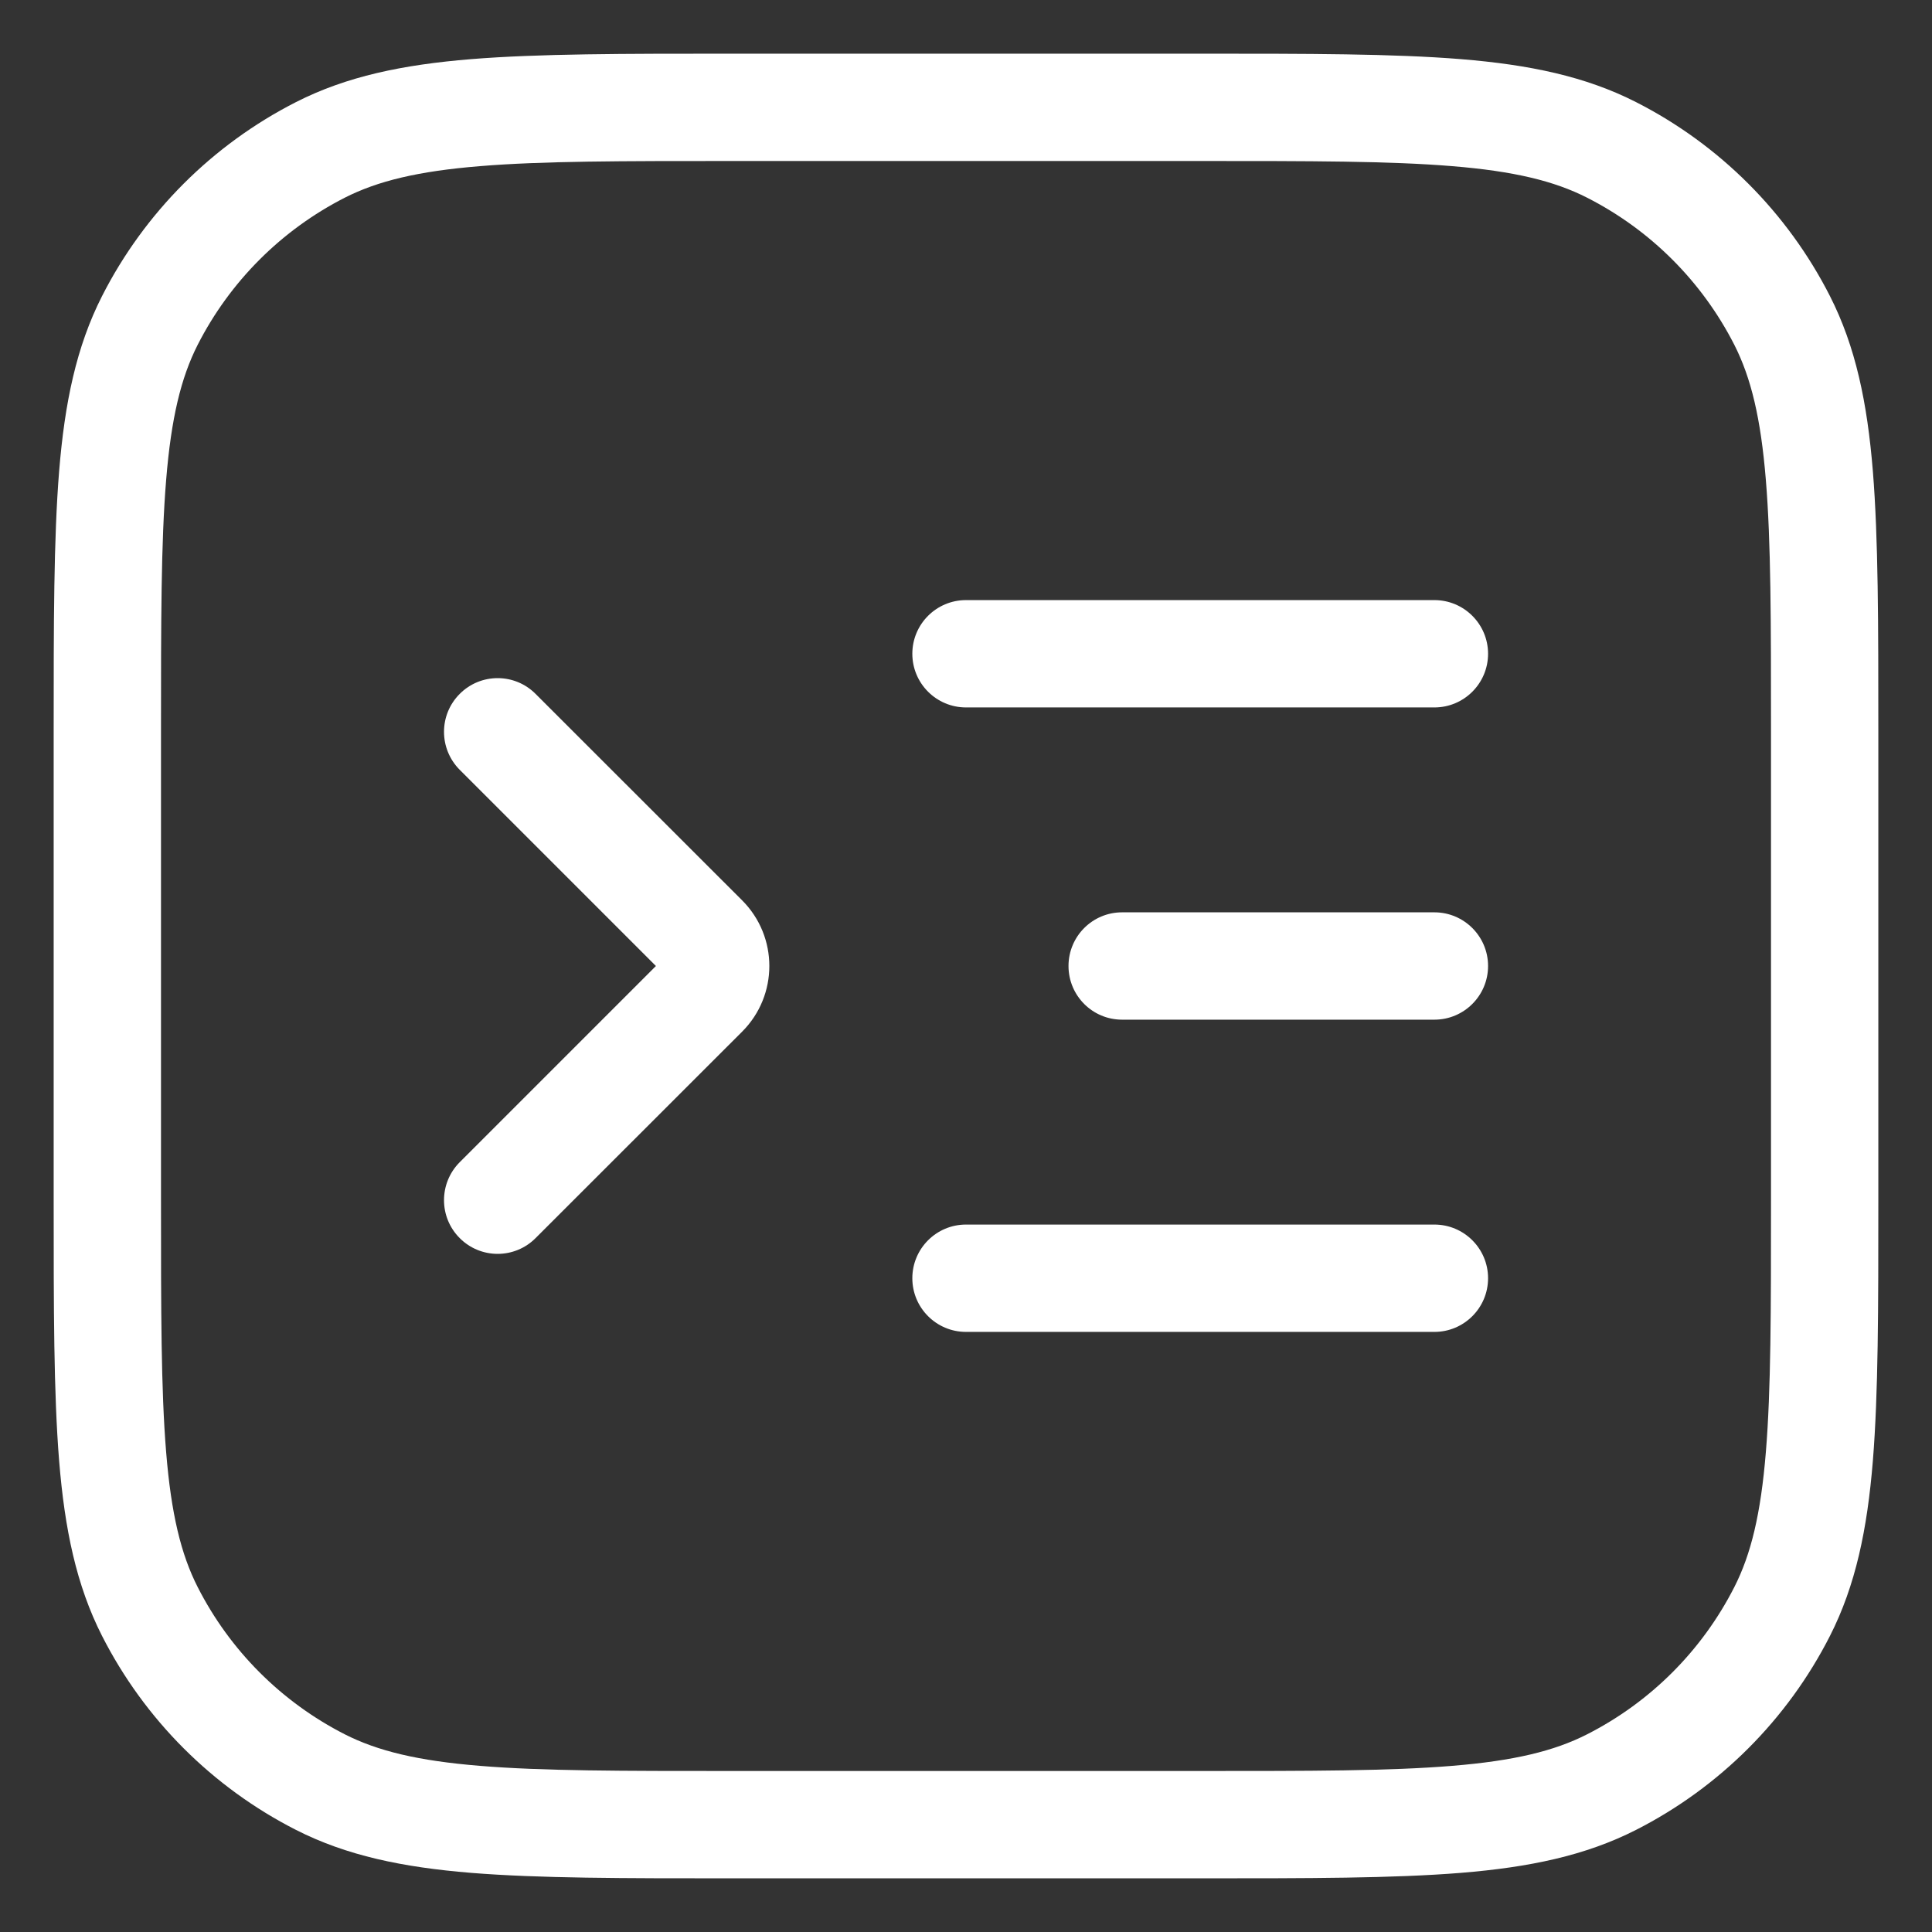 <svg width="18" height="18" viewBox="0 0 18 18" fill="none" xmlns="http://www.w3.org/2000/svg">
<rect x="0" y="0" width="18" height="18" fill="#333333" stroke="none"/>
<path d="M2.985 16.604L3.212 16.158H3.212L2.985 16.604ZM1.396 15.014L1.842 14.787H1.842L1.396 15.014ZM16.604 15.014L16.158 14.787L16.604 15.014ZM15.014 16.604L14.787 16.158L15.014 16.604ZM15.014 1.396L14.787 1.842V1.842L15.014 1.396ZM16.604 2.985L16.158 3.212V3.212L16.604 2.985ZM2.985 1.396L3.212 1.842L2.985 1.396ZM1.396 2.985L1.842 3.212L1.396 2.985ZM4.99 6.465C4.795 6.269 4.478 6.269 4.283 6.465C4.088 6.66 4.088 6.976 4.283 7.172L4.99 6.465ZM6.561 8.743L6.915 8.389V8.389L6.561 8.743ZM6.561 9.257L6.915 9.611L6.561 9.257ZM4.283 10.828C4.088 11.024 4.088 11.34 4.283 11.535C4.478 11.731 4.795 11.731 4.99 11.535L4.283 10.828ZM9 5.591C8.724 5.591 8.5 5.815 8.5 6.091C8.5 6.367 8.724 6.591 9 6.591V5.591ZM13.364 6.591C13.64 6.591 13.864 6.367 13.864 6.091C13.864 5.815 13.64 5.591 13.364 5.591V6.591ZM10.454 8.5C10.178 8.5 9.955 8.724 9.955 9C9.955 9.276 10.178 9.5 10.454 9.5V8.5ZM13.364 9.5C13.64 9.5 13.864 9.276 13.864 9C13.864 8.724 13.64 8.5 13.364 8.5V9.5ZM9 11.409C8.724 11.409 8.5 11.633 8.5 11.909C8.5 12.185 8.724 12.409 9 12.409V11.409ZM13.364 12.409C13.64 12.409 13.864 12.185 13.864 11.909C13.864 11.633 13.64 11.409 13.364 11.409V12.409ZM6.818 1.5H11.182V0.5H6.818V1.5ZM16.5 6.818V11.182H17.5V6.818H16.5ZM11.182 16.5H6.818V17.5H11.182V16.5ZM1.5 11.182V6.818H0.5V11.182H1.5ZM6.818 16.5C5.792 16.5 5.052 16.5 4.471 16.452C3.895 16.405 3.519 16.314 3.212 16.158L2.758 17.049C3.23 17.289 3.752 17.397 4.389 17.449C5.021 17.5 5.808 17.5 6.818 17.5V16.5ZM0.5 11.182C0.5 12.192 0.5 12.979 0.551 13.611C0.603 14.248 0.711 14.77 0.951 15.242L1.842 14.787C1.686 14.481 1.595 14.105 1.548 13.53C1.5 12.948 1.5 12.208 1.5 11.182H0.5ZM3.212 16.158C2.622 15.857 2.143 15.378 1.842 14.787L0.951 15.242C1.347 16.02 1.98 16.653 2.758 17.049L3.212 16.158ZM16.5 11.182C16.5 12.208 16.5 12.948 16.452 13.53C16.405 14.105 16.314 14.481 16.158 14.787L17.049 15.242C17.289 14.77 17.397 14.248 17.449 13.611C17.5 12.979 17.5 12.192 17.5 11.182H16.5ZM11.182 17.5C12.192 17.5 12.979 17.5 13.611 17.449C14.248 17.397 14.77 17.289 15.242 17.049L14.787 16.158C14.481 16.314 14.105 16.405 13.53 16.452C12.948 16.5 12.208 16.5 11.182 16.5V17.5ZM16.158 14.787C15.857 15.378 15.378 15.857 14.787 16.158L15.242 17.049C16.02 16.653 16.653 16.02 17.049 15.242L16.158 14.787ZM11.182 1.5C12.208 1.5 12.948 1.5 13.53 1.548C14.105 1.595 14.481 1.686 14.787 1.842L15.242 0.951C14.77 0.711 14.248 0.603 13.611 0.551C12.979 0.5 12.192 0.5 11.182 0.5V1.5ZM17.5 6.818C17.5 5.808 17.5 5.021 17.449 4.389C17.397 3.752 17.289 3.23 17.049 2.758L16.158 3.212C16.314 3.519 16.405 3.895 16.452 4.471C16.5 5.052 16.5 5.792 16.5 6.818H17.5ZM14.787 1.842C15.378 2.143 15.857 2.622 16.158 3.212L17.049 2.758C16.653 1.98 16.02 1.347 15.242 0.951L14.787 1.842ZM6.818 0.5C5.808 0.5 5.021 0.5 4.389 0.551C3.752 0.603 3.23 0.711 2.758 0.951L3.212 1.842C3.519 1.686 3.895 1.595 4.471 1.548C5.052 1.5 5.792 1.5 6.818 1.5V0.5ZM1.5 6.818C1.5 5.792 1.5 5.052 1.548 4.471C1.595 3.895 1.686 3.519 1.842 3.212L0.951 2.758C0.711 3.23 0.603 3.752 0.551 4.389C0.5 5.021 0.5 5.808 0.5 6.818H1.5ZM2.758 0.951C1.98 1.347 1.347 1.98 0.951 2.758L1.842 3.212C2.143 2.622 2.622 2.143 3.212 1.842L2.758 0.951ZM4.283 7.172L6.207 9.096L6.915 8.389L4.99 6.465L4.283 7.172ZM6.207 8.904L4.283 10.828L4.99 11.535L6.915 9.611L6.207 8.904ZM6.207 9.096C6.154 9.043 6.154 8.957 6.207 8.904L6.915 9.611C7.252 9.273 7.252 8.727 6.915 8.389L6.207 9.096ZM9 6.591L13.364 6.591V5.591H9V6.591ZM10.454 9.5H13.364V8.5H10.454V9.5ZM9 12.409H13.364V11.409H9V12.409Z" fill="white"/>
</svg>
